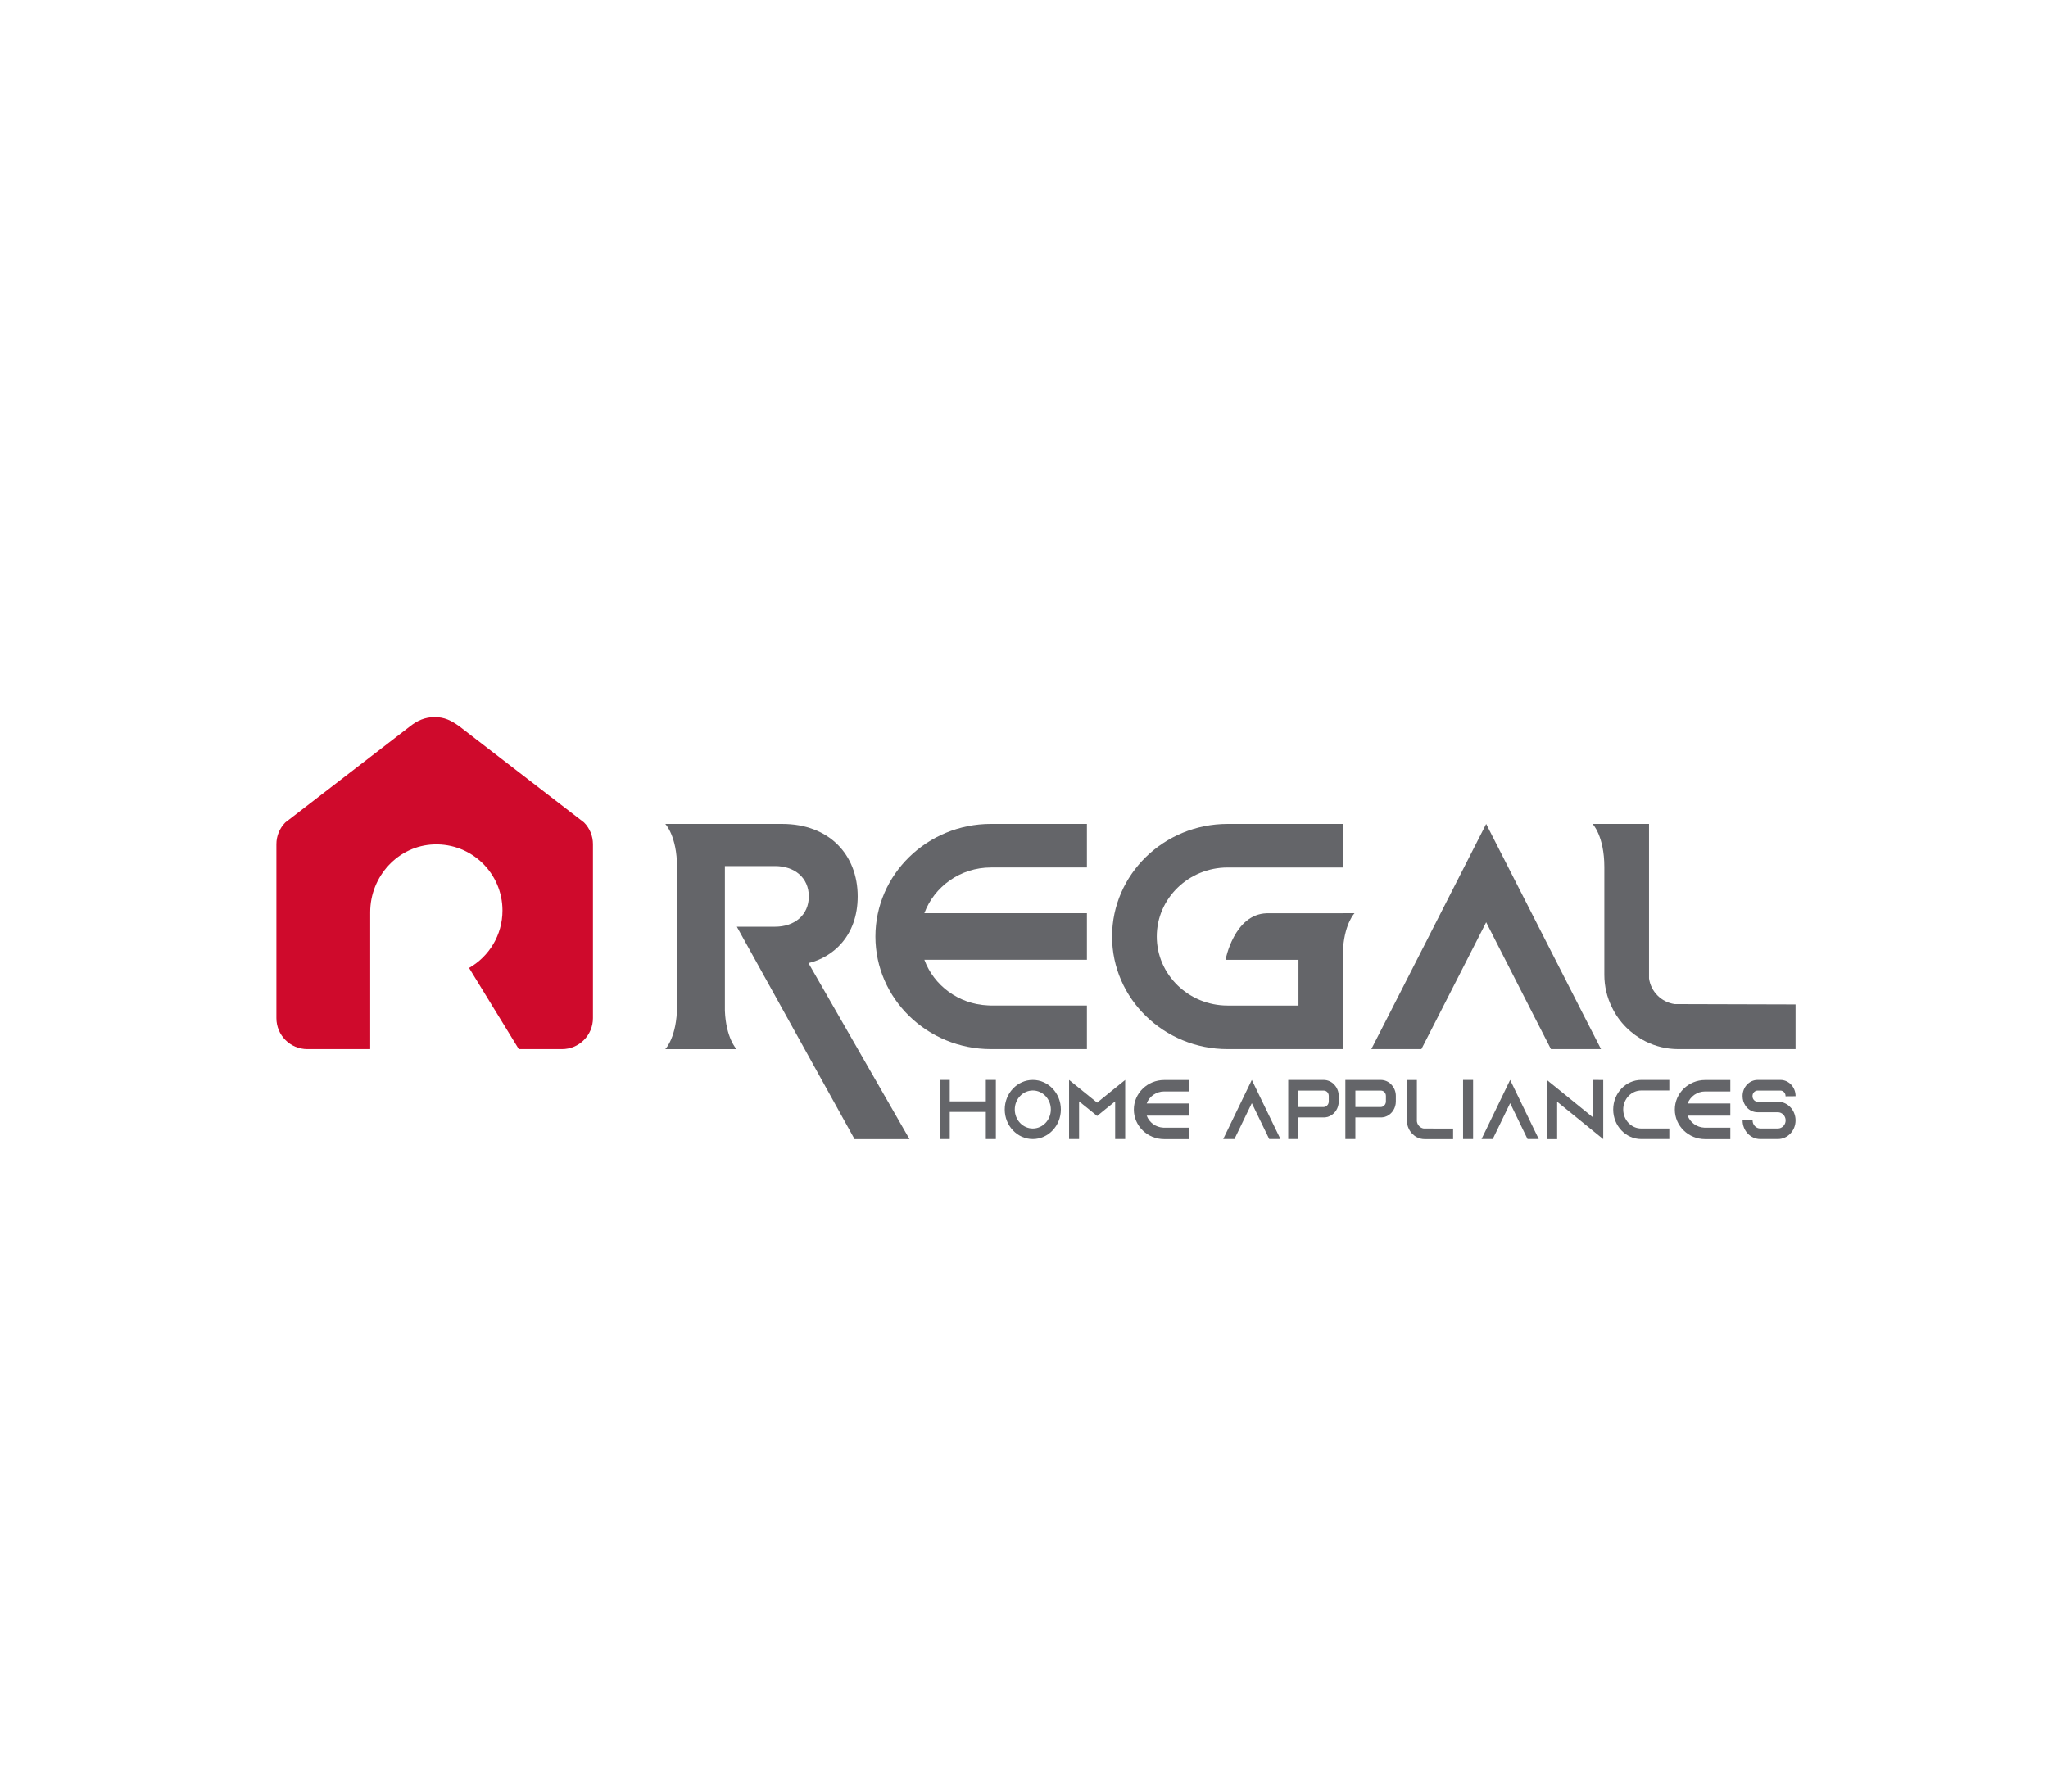<?xml version="1.0" encoding="utf-8"?>
<!-- Generator: Adobe Illustrator 16.0.0, SVG Export Plug-In . SVG Version: 6.00 Build 0)  -->
<!DOCTYPE svg PUBLIC "-//W3C//DTD SVG 1.1//EN" "http://www.w3.org/Graphics/SVG/1.1/DTD/svg11.dtd">
<svg version="1.1" id="Layer_1" xmlns="http://www.w3.org/2000/svg" xmlns:xlink="http://www.w3.org/1999/xlink" x="0px" y="0px"
	 width="288px" height="252px" viewBox="0 0 288 252" enable-background="new 0 0 288 252" xml:space="preserve">
<g>
	<defs>
		<rect id="SVGID_1_" x="-21.842" y="10.362" width="327.09" height="231.275"/>
	</defs>
	<clipPath id="SVGID_2_">
		<use xlink:href="#SVGID_1_"  overflow="visible"/>
	</clipPath>
	<path clip-path="url(#SVGID_2_)" fill="#CF0A2C" d="M57.687,102.144c0.969-0.761,2.04-1.277,3.438-1.277
		c1.396,0,2.315,0.478,3.446,1.277h-0.001l17.56,13.542c0.001,0.001,0.002,0.002,0.002,0.003c0.802,0.811,1.251,1.904,1.251,3.045
		v24.477c0,2.406-1.95,4.356-4.356,4.356h-6.059c-0.007,0-0.015-0.005-0.019-0.011l-6.976-11.391
		c-0.008-0.01-0.004-0.023,0.007-0.029c2.796-1.604,4.679-4.617,4.679-8.07c0-5.241-4.336-9.472-9.617-9.295
		c-5.053,0.168-8.982,4.484-8.982,9.539v19.234c0,0.013-0.01,0.022-0.022,0.022h-8.815c-2.404,0-4.355-1.95-4.355-4.356v-24.477
		c0-1.141,0.45-2.234,1.25-3.045c0.001-0.001,0.002-0.002,0.004-0.003L57.687,102.144z"/>
	<path clip-path="url(#SVGID_2_)" fill="#646569" d="M123.105,131.729c0,8.733,7.287,15.836,16.248,15.837h13.494v-6.127h-5.992
		h-7.502h-0.174v-0.011l-0.279-0.012c-4.111-0.182-7.576-2.808-8.912-6.413h22.859v-6.551h-22.863
		c1.384-3.744,5.061-6.436,9.369-6.436h13.494v-6.126h-13.494C130.393,115.892,123.105,122.994,123.105,131.729"/>
	<polygon clip-path="url(#SVGID_2_)" fill="#646569" points="202.279,142.886 208.992,129.722 215.705,142.886 218.102,147.566 
		225.145,147.566 222.611,142.618 208.992,115.892 208.73,116.405 195.373,142.618 192.84,147.566 199.883,147.566 	"/>
	<path clip-path="url(#SVGID_2_)" fill="#646569" d="M235.504,141.234c-1.863-0.259-3.35-1.745-3.609-3.608v-21.731h-6.285v-0.003
		h-1.652c0,0,1.652,1.689,1.652,6.062v15.152c0,1.639,0.375,3.189,1.076,4.595c0,0.001,0,0.002,0,0.002
		c0.002,0.001,0.002,0.002,0.002,0.003h0.002c0.986,2.065,2.674,3.75,4.734,4.781c1.408,0.704,2.959,1.08,4.6,1.08H252.5v-6.286
		L235.504,141.234z"/>
	<path clip-path="url(#SVGID_2_)" fill="#646569" d="M113.691,135.467c3.413-0.807,6.922-3.792,6.922-9.385
		c0-5.877-4.029-10.19-10.619-10.19H95.207h-1.652c0,0,1.652,1.689,1.652,6.062v19.551c0,4.373-1.652,6.063-1.652,6.063h1.652h6.73
		h1.637c0,0-1.479-1.52-1.637-5.391v-5.903v-5.925v-8.532h1.326H109c2.701,0,4.74,1.612,4.74,4.267c0,2.655-2.039,4.266-4.74,4.266
		h-5.383l15.862,28.624l0.694,1.255h7.725L113.691,135.467z"/>
	<path clip-path="url(#SVGID_2_)" fill="#646569" d="M188.83,128.449v0.005h-10.688c-0.006,0.001-0.01,0.004-0.016,0.005
		c-4.59,0.132-5.787,6.545-5.787,6.545h10.26v6.436h-9.965c-2.746,0-5.234-1.089-7.041-2.849c-1.805-1.76-2.922-4.186-2.922-6.862
		c0-2.676,1.117-5.103,2.922-6.861c1.807-1.76,4.295-2.85,7.041-2.85h16.25v-6.126h-16.25c-8.961,0-16.248,7.103-16.248,15.837
		c0,8.735,7.287,15.837,16.248,15.838h16.25v-12.563v-1.782c0.279-3.414,1.598-4.772,1.598-4.772H188.83z"/>
	<polygon clip-path="url(#SVGID_2_)" fill="#646569" points="140.043,151.9 140.043,160.215 138.633,160.215 138.633,156.402 
		133.559,156.402 133.559,160.215 132.15,160.215 132.15,151.9 133.559,151.9 133.559,154.918 138.633,154.918 138.633,151.9 	"/>
	<path clip-path="url(#SVGID_2_)" fill="#646569" d="M149.184,156.058c0,2.292-1.77,4.157-3.945,4.157s-3.947-1.865-3.947-4.157
		s1.771-4.157,3.947-4.157S149.184,153.766,149.184,156.058 M147.775,156.058c0-1.474-1.139-2.673-2.537-2.673
		c-1.396,0-2.535,1.199-2.535,2.673s1.139,2.673,2.535,2.673C146.637,158.73,147.775,157.531,147.775,156.058"/>
	<polygon clip-path="url(#SVGID_2_)" fill="#646569" points="158.23,151.9 158.23,160.215 156.82,160.215 156.82,154.918 
		155.434,156.034 154.283,156.972 153.133,156.034 151.746,154.918 151.746,160.215 150.338,160.215 150.338,151.9 151.746,153.041 
		154.283,155.095 156.82,153.041 	"/>
	<polygon clip-path="url(#SVGID_2_)" fill="#646569" points="180.063,160.215 178.484,160.215 177.764,158.73 176.037,155.168 
		174.313,158.73 173.592,160.215 172.014,160.215 172.734,158.73 176.037,151.9 179.342,158.73 	"/>
	<path clip-path="url(#SVGID_2_)" fill="#646569" d="M204.346,158.741v1.485h-4.002c-0.395,0-0.766-0.095-1.105-0.274
		c-0.494-0.261-0.9-0.688-1.139-1.211c-0.168-0.356-0.26-0.748-0.26-1.164v-5.665h1.41v5.81c0.068,0.521,0.463,0.937,0.959,1.009
		L204.346,158.741z"/>
	<rect x="205.744" y="151.9" clip-path="url(#SVGID_2_)" fill="#646569" width="1.41" height="8.314"/>
	<polygon clip-path="url(#SVGID_2_)" fill="#646569" points="216.389,160.215 214.811,160.215 214.088,158.73 212.363,155.168 
		210.639,158.73 209.916,160.215 208.338,160.215 209.061,158.73 212.363,151.9 215.666,158.73 	"/>
	<polygon clip-path="url(#SVGID_2_)" fill="#646569" points="225.455,151.912 225.455,160.227 224.047,159.086 218.973,154.965 
		218.973,160.227 217.563,160.227 217.563,151.937 218.973,153.076 224.047,157.198 224.047,151.9 	"/>
	<path clip-path="url(#SVGID_2_)" fill="#646569" d="M228.264,156.058c0,1.474,1.139,2.673,2.537,2.673h3.945v1.484h-3.945
		c-2.178,0-3.945-1.865-3.945-4.157s1.768-4.157,3.945-4.157h3.945v1.484h-3.945C229.402,153.385,228.264,154.584,228.264,156.058"
		/>
	<path clip-path="url(#SVGID_2_)" fill="#646569" d="M251.092,154.205v-0.048c0-0.416-0.326-0.76-0.721-0.76h-3.203
		c-0.395,0-0.721,0.344-0.721,0.76v0.048c0,0.415,0.326,0.76,0.721,0.76h2.842c0.732,0,1.387,0.333,1.836,0.855
		c0.035,0.035,0.059,0.071,0.092,0.106c0.35,0.452,0.563,1.033,0.563,1.663c0,1.448-1.115,2.625-2.49,2.625h-2.469
		c-1.377,0-2.492-1.177-2.492-2.625h1.408c0,0.63,0.486,1.14,1.084,1.14h2.469c0.596,0,1.094-0.51,1.094-1.14
		s-0.498-1.142-1.094-1.142h-2.842c-0.574,0-1.094-0.235-1.477-0.628c-0.102-0.107-0.191-0.226-0.271-0.356
		c-0.236-0.356-0.371-0.797-0.371-1.271v-0.047c0-1.235,0.947-2.245,2.119-2.245h3.203c1.172,0,2.129,1.01,2.129,2.245v0.047
		L251.092,154.205z"/>
	<path clip-path="url(#SVGID_2_)" fill="#646569" d="M187.641,152.577l-0.012-0.023c-0.385-0.404-0.914-0.653-1.5-0.653h-4.973
		v8.314h1.41v-3.045h3.777v-0.011h0.066c0.215-0.024,0.416-0.083,0.609-0.179c0.73-0.354,1.238-1.136,1.24-2.036v-0.781
		c0-0.002,0-0.004,0-0.006C188.26,153.54,188.023,152.981,187.641,152.577 M186.859,154.163v0.781
		c-0.002,0.295-0.17,0.564-0.426,0.683v0.012c-0.09,0.048-0.191,0.071-0.295,0.071h-3.572v-0.781v-0.766v-0.766h3.572
		c0.25,0,0.418,0.119,0.51,0.214c0.078,0.083,0.213,0.272,0.213,0.546C186.861,154.159,186.859,154.161,186.859,154.163"/>
	<path clip-path="url(#SVGID_2_)" fill="#646569" d="M195.674,152.577l-0.012-0.023c-0.383-0.404-0.912-0.653-1.5-0.653h-4.971
		v8.314h1.408v-3.045h3.777v-0.011h0.068c0.213-0.024,0.416-0.083,0.609-0.179c0.73-0.354,1.236-1.136,1.238-2.036v-0.781
		c0-0.002,0.002-0.004,0.002-0.006C196.295,153.54,196.057,152.981,195.674,152.577 M194.895,154.163v0.781
		c-0.002,0.295-0.168,0.564-0.428,0.683v0.012c-0.09,0.048-0.191,0.071-0.293,0.071H190.6v-0.781v-0.766v-0.766h3.574
		c0.248,0,0.418,0.119,0.508,0.214c0.08,0.083,0.215,0.272,0.215,0.546C194.896,154.159,194.895,154.161,194.895,154.163"/>
	<path clip-path="url(#SVGID_2_)" fill="#646569" d="M159.447,156.068c0,2.293,1.914,4.158,4.266,4.158h3.543v-1.609h-1.574h-1.969
		h-0.045v-0.002l-0.074-0.003c-1.078-0.048-1.988-0.737-2.338-1.684h6v-1.719h-6.002c0.363-0.983,1.328-1.689,2.459-1.689h3.543
		v-1.608h-3.543C161.361,151.913,159.447,153.776,159.447,156.068"/>
	<path clip-path="url(#SVGID_2_)" fill="#646569" d="M235.521,156.068c0,2.293,1.912,4.158,4.266,4.158h3.541v-1.609h-1.572h-1.969
		h-0.047v-0.002l-0.072-0.003c-1.08-0.048-1.99-0.737-2.34-1.684h6v-1.719h-6.002c0.365-0.983,1.328-1.689,2.461-1.689h3.541v-1.608
		h-3.541C237.434,151.913,235.521,153.776,235.521,156.068"/>
</g>
</svg>
